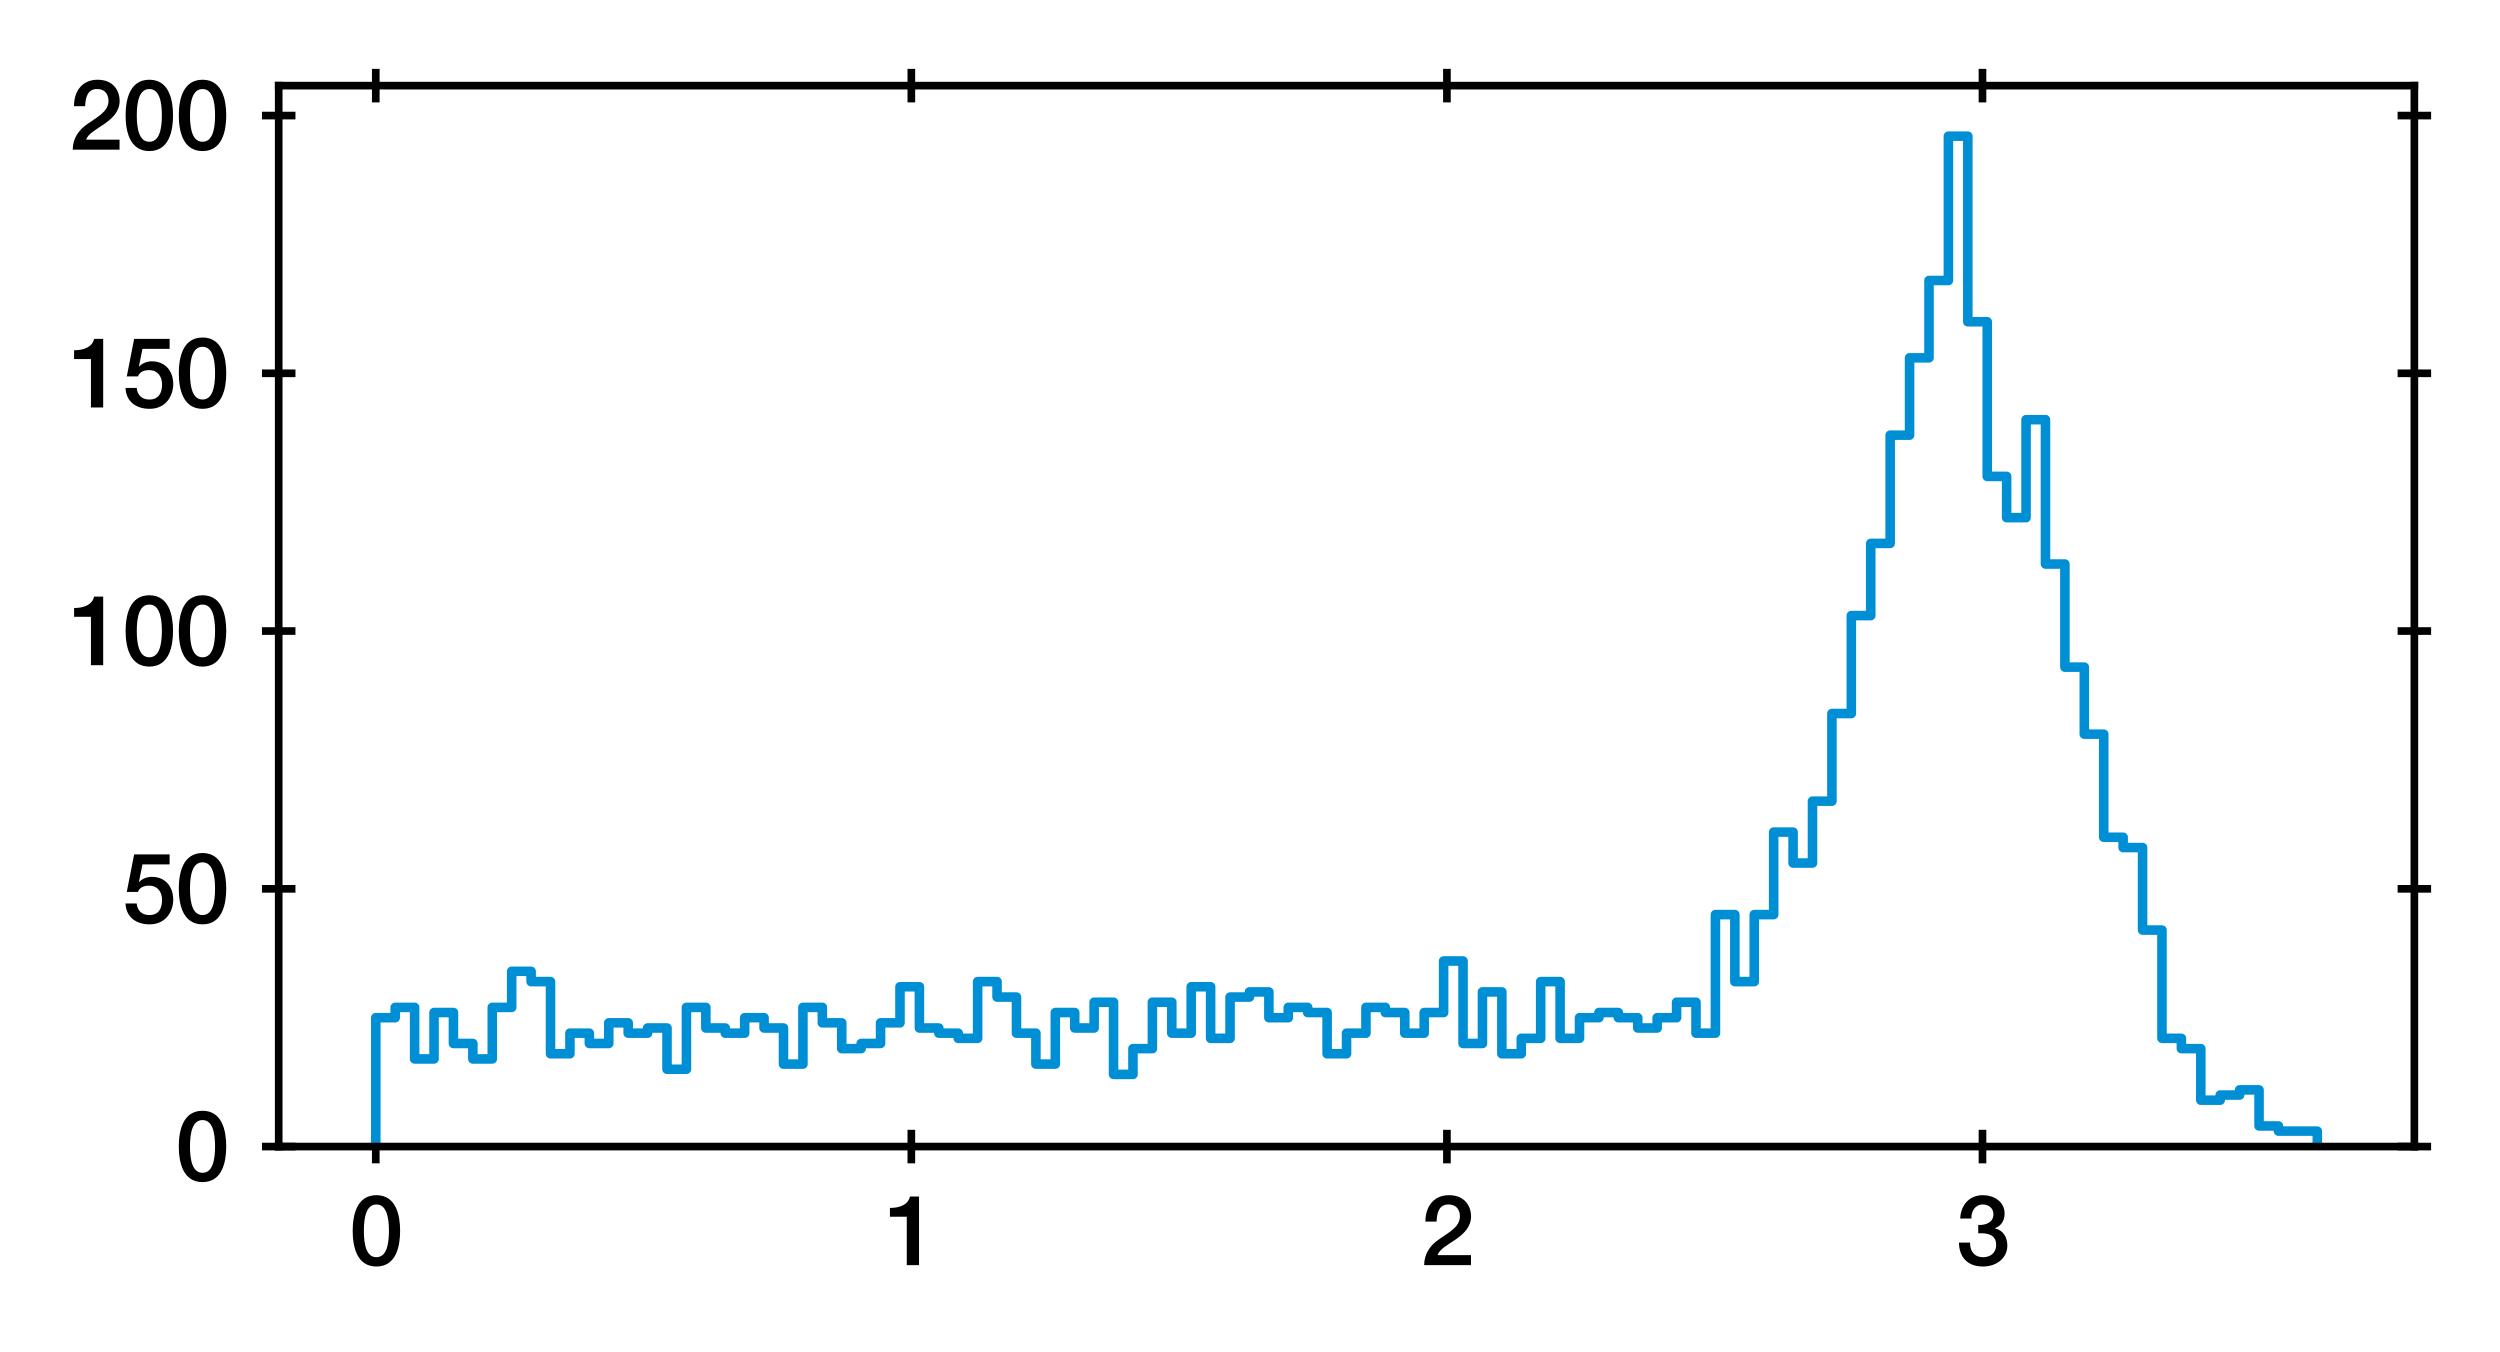 <?xml version="1.0" encoding="utf-8" standalone="no"?>
<!DOCTYPE svg PUBLIC "-//W3C//DTD SVG 1.1//EN"
  "http://www.w3.org/Graphics/SVG/1.1/DTD/svg11.dtd">
<svg xmlns:xlink="http://www.w3.org/1999/xlink" width="261.278pt" height="141.33pt" viewBox="0 0 261.278 141.33" xmlns="http://www.w3.org/2000/svg" version="1.1">
 <defs>
  <style type="text/css">*{stroke-linejoin: round; stroke-linecap: butt}</style>
 </defs>
 <g id="figure_1">
  <g id="patch_1">
   <path d="M 0 141.33 
L 261.278 141.33 
L 261.278 0 
L 0 0 
z
" style="fill: #ffffff"/>
  </g>
  <g id="axes_1">
   <g id="patch_2">
    <path d="M 29.128 119.83 
L 252.328 119.83 
L 252.328 8.95 
L 29.128 8.95 
z
" style="fill: #ffffff"/>
   </g>
   <g id="matplotlib.axis_1">
    <g id="xtick_1">
     <g id="line2d_1">
      <defs>
       <path id="m1e8e4a1ed6" d="M 0 1.75 
L 0 -1.75 
" style="stroke: #000000; stroke-width: 0.8"/>
      </defs>
      <g>
       <use xlink:href="#m1e8e4a1ed6" x="39.272" y="119.83" style="stroke: #000000; stroke-width: 0.8"/>
      </g>
     </g>
     <g id="line2d_2">
      <g>
       <use xlink:href="#m1e8e4a1ed6" x="39.272" y="8.95" style="stroke: #000000; stroke-width: 0.8"/>
      </g>
     </g>
     <g id="text_1">
      <!-- 0 -->
      <g transform="translate(36.492 132.221)scale(0.1 -0.1)">
       <defs>
        <path id="HelveticaNeue-Medium-30" d="M 1779 518 
C 1139 518 960 1306 960 2240 
C 960 3174 1139 3962 1779 3962 
C 2419 3962 2598 3174 2598 2240 
C 2598 1306 2419 518 1779 518 
z
M 1779 4570 
C 493 4570 230 3258 230 2240 
C 230 1222 493 -90 1779 -90 
C 3066 -90 3328 1222 3328 2240 
C 3328 3258 3066 4570 1779 4570 
z
" transform="scale(0.016)"/>
       </defs>
       <use xlink:href="#HelveticaNeue-Medium-30"/>
      </g>
     </g>
    </g>
    <g id="xtick_2">
     <g id="line2d_3">
      <g>
       <use xlink:href="#m1e8e4a1ed6" x="95.245" y="119.83" style="stroke: #000000; stroke-width: 0.8"/>
      </g>
     </g>
     <g id="line2d_4">
      <g>
       <use xlink:href="#m1e8e4a1ed6" x="95.245" y="8.95" style="stroke: #000000; stroke-width: 0.8"/>
      </g>
     </g>
     <g id="text_2">
      <!-- 1 -->
      <g transform="translate(92.465 132.221)scale(0.1 -0.1)">
       <defs>
        <path id="HelveticaNeue-Medium-31" d="M 339 3162 
L 1440 3162 
L 1440 0 
L 2240 0 
L 2240 4480 
L 1645 4480 
C 1536 3942 954 3731 339 3738 
L 339 3162 
z
" transform="scale(0.016)"/>
       </defs>
       <use xlink:href="#HelveticaNeue-Medium-31"/>
      </g>
     </g>
    </g>
    <g id="xtick_3">
     <g id="line2d_5">
      <g>
       <use xlink:href="#m1e8e4a1ed6" x="151.219" y="119.83" style="stroke: #000000; stroke-width: 0.8"/>
      </g>
     </g>
     <g id="line2d_6">
      <g>
       <use xlink:href="#m1e8e4a1ed6" x="151.219" y="8.95" style="stroke: #000000; stroke-width: 0.8"/>
      </g>
     </g>
     <g id="text_3">
      <!-- 2 -->
      <g transform="translate(148.439 132.221)scale(0.1 -0.1)">
       <defs>
        <path id="HelveticaNeue-Medium-32" d="M 3309 653 
L 1126 653 
C 1254 1050 1798 1325 2317 1683 
C 2829 2042 3315 2483 3315 3194 
C 3315 3770 2970 4570 1875 4570 
C 877 4570 333 3834 333 2842 
L 1062 2842 
C 1082 3469 1254 3962 1830 3962 
C 2458 3962 2592 3488 2586 3168 
C 2573 2470 1818 2118 1235 1696 
C 634 1293 256 736 250 0 
L 3309 0 
L 3309 653 
z
" transform="scale(0.016)"/>
       </defs>
       <use xlink:href="#HelveticaNeue-Medium-32"/>
      </g>
     </g>
    </g>
    <g id="xtick_4">
     <g id="line2d_7">
      <g>
       <use xlink:href="#m1e8e4a1ed6" x="207.192" y="119.83" style="stroke: #000000; stroke-width: 0.8"/>
      </g>
     </g>
     <g id="line2d_8">
      <g>
       <use xlink:href="#m1e8e4a1ed6" x="207.192" y="8.95" style="stroke: #000000; stroke-width: 0.8"/>
      </g>
     </g>
     <g id="text_4">
      <!-- 3 -->
      <g transform="translate(204.413 132.221)scale(0.1 -0.1)">
       <defs>
        <path id="HelveticaNeue-Medium-33" d="M 1459 2080 
C 2035 2106 2630 2016 2630 1318 
C 2630 806 2259 518 1773 518 
C 1203 518 909 928 928 1472 
L 198 1472 
C 218 538 736 -90 1773 -90 
C 2630 -90 3360 435 3360 1280 
C 3360 1856 3053 2298 2547 2400 
L 2547 2413 
C 2976 2566 3181 2925 3181 3373 
C 3181 4166 2464 4570 1766 4570 
C 864 4570 320 3917 282 3046 
L 1011 3046 
C 998 3507 1248 3962 1754 3962 
C 2157 3962 2451 3706 2451 3328 
C 2451 2778 1946 2605 1459 2624 
L 1459 2080 
z
" transform="scale(0.016)"/>
       </defs>
       <use xlink:href="#HelveticaNeue-Medium-33"/>
      </g>
     </g>
    </g>
   </g>
   <g id="matplotlib.axis_2">
    <g id="ytick_1">
     <g id="line2d_9">
      <defs>
       <path id="m2fd2545284" d="M 1.75 0 
L -1.75 -0 
" style="stroke: #000000; stroke-width: 0.8"/>
      </defs>
      <g>
       <use xlink:href="#m2fd2545284" x="29.128" y="119.83" style="stroke: #000000; stroke-width: 0.8"/>
      </g>
     </g>
     <g id="line2d_10">
      <g>
       <use xlink:href="#m2fd2545284" x="252.328" y="119.83" style="stroke: #000000; stroke-width: 0.8"/>
      </g>
     </g>
     <g id="text_5">
      <!-- 0 -->
      <g transform="translate(18.319 123.4)scale(0.1 -0.1)">
       <use xlink:href="#HelveticaNeue-Medium-30"/>
      </g>
     </g>
    </g>
    <g id="ytick_2">
     <g id="line2d_11">
      <g>
       <use xlink:href="#m2fd2545284" x="29.128" y="92.891" style="stroke: #000000; stroke-width: 0.8"/>
      </g>
     </g>
     <g id="line2d_12">
      <g>
       <use xlink:href="#m2fd2545284" x="252.328" y="92.891" style="stroke: #000000; stroke-width: 0.8"/>
      </g>
     </g>
     <g id="text_6">
      <!-- 50 -->
      <g transform="translate(12.759 96.462)scale(0.1 -0.1)">
       <defs>
        <path id="HelveticaNeue-Medium-35" d="M 307 2029 
L 1037 2029 
C 1152 2342 1453 2438 1760 2438 
C 2349 2438 2611 1997 2611 1504 
C 2611 960 2400 518 1779 518 
C 1306 518 998 794 954 1274 
L 224 1274 
C 256 378 928 -90 1792 -90 
C 2893 -90 3341 800 3341 1517 
C 3341 2374 2829 3014 1939 3014 
C 1638 3014 1312 2893 1114 2675 
L 1101 2688 
L 1331 3827 
L 3104 3827 
L 3104 4480 
L 787 4480 
L 307 2029 
z
" transform="scale(0.016)"/>
       </defs>
       <use xlink:href="#HelveticaNeue-Medium-35"/>
       <use xlink:href="#HelveticaNeue-Medium-30" x="55.6"/>
      </g>
     </g>
    </g>
    <g id="ytick_3">
     <g id="line2d_13">
      <g>
       <use xlink:href="#m2fd2545284" x="29.128" y="65.952" style="stroke: #000000; stroke-width: 0.8"/>
      </g>
     </g>
     <g id="line2d_14">
      <g>
       <use xlink:href="#m2fd2545284" x="252.328" y="65.952" style="stroke: #000000; stroke-width: 0.8"/>
      </g>
     </g>
     <g id="text_7">
      <!-- 100 -->
      <g transform="translate(7.2 69.523)scale(0.1 -0.1)">
       <use xlink:href="#HelveticaNeue-Medium-31"/>
       <use xlink:href="#HelveticaNeue-Medium-30" x="55.6"/>
       <use xlink:href="#HelveticaNeue-Medium-30" x="111.2"/>
      </g>
     </g>
    </g>
    <g id="ytick_4">
     <g id="line2d_15">
      <g>
       <use xlink:href="#m2fd2545284" x="29.128" y="39.014" style="stroke: #000000; stroke-width: 0.8"/>
      </g>
     </g>
     <g id="line2d_16">
      <g>
       <use xlink:href="#m2fd2545284" x="252.328" y="39.014" style="stroke: #000000; stroke-width: 0.8"/>
      </g>
     </g>
     <g id="text_8">
      <!-- 150 -->
      <g transform="translate(7.2 42.584)scale(0.1 -0.1)">
       <use xlink:href="#HelveticaNeue-Medium-31"/>
       <use xlink:href="#HelveticaNeue-Medium-35" x="55.6"/>
       <use xlink:href="#HelveticaNeue-Medium-30" x="111.2"/>
      </g>
     </g>
    </g>
    <g id="ytick_5">
     <g id="line2d_17">
      <g>
       <use xlink:href="#m2fd2545284" x="29.128" y="12.075" style="stroke: #000000; stroke-width: 0.8"/>
      </g>
     </g>
     <g id="line2d_18">
      <g>
       <use xlink:href="#m2fd2545284" x="252.328" y="12.075" style="stroke: #000000; stroke-width: 0.8"/>
      </g>
     </g>
     <g id="text_9">
      <!-- 200 -->
      <g transform="translate(7.2 15.645)scale(0.1 -0.1)">
       <use xlink:href="#HelveticaNeue-Medium-32"/>
       <use xlink:href="#HelveticaNeue-Medium-30" x="55.6"/>
       <use xlink:href="#HelveticaNeue-Medium-30" x="111.2"/>
      </g>
     </g>
    </g>
   </g>
   <g id="patch_3">
    <path d="M 39.274 119.83 
L 39.274 106.361 
L 41.303 106.361 
L 41.303 105.283 
L 43.332 105.283 
L 43.332 110.671 
L 45.361 110.671 
L 45.361 105.822 
L 47.39 105.822 
L 47.39 109.054 
L 49.419 109.054 
L 49.419 110.671 
L 51.448 110.671 
L 51.448 105.283 
L 53.477 105.283 
L 53.477 101.512 
L 55.506 101.512 
L 55.506 102.589 
L 57.535 102.589 
L 57.535 110.132 
L 59.564 110.132 
L 59.564 107.977 
L 61.594 107.977 
L 61.594 109.054 
L 63.623 109.054 
L 63.623 106.899 
L 65.652 106.899 
L 65.652 107.977 
L 67.681 107.977 
L 67.681 107.438 
L 69.71 107.438 
L 69.71 111.748 
L 71.739 111.748 
L 71.739 105.283 
L 73.768 105.283 
L 73.768 107.438 
L 75.797 107.438 
L 75.797 107.977 
L 77.826 107.977 
L 77.826 106.361 
L 79.855 106.361 
L 79.855 107.438 
L 81.884 107.438 
L 81.884 111.21 
L 83.914 111.21 
L 83.914 105.283 
L 85.943 105.283 
L 85.943 106.899 
L 87.972 106.899 
L 87.972 109.593 
L 90.001 109.593 
L 90.001 109.054 
L 92.03 109.054 
L 92.03 106.899 
L 94.059 106.899 
L 94.059 103.128 
L 96.088 103.128 
L 96.088 107.438 
L 98.117 107.438 
L 98.117 107.977 
L 100.146 107.977 
L 100.146 108.516 
L 102.175 108.516 
L 102.175 102.589 
L 104.204 102.589 
L 104.204 104.206 
L 106.234 104.206 
L 106.234 107.977 
L 108.263 107.977 
L 108.263 111.21 
L 110.292 111.21 
L 110.292 105.822 
L 112.321 105.822 
L 112.321 107.438 
L 114.35 107.438 
L 114.35 104.744 
L 116.379 104.744 
L 116.379 112.287 
L 118.408 112.287 
L 118.408 109.593 
L 120.437 109.593 
L 120.437 104.744 
L 122.466 104.744 
L 122.466 107.977 
L 124.495 107.977 
L 124.495 103.128 
L 126.524 103.128 
L 126.524 108.516 
L 128.554 108.516 
L 128.554 104.206 
L 130.583 104.206 
L 130.583 103.667 
L 132.612 103.667 
L 132.612 106.361 
L 134.641 106.361 
L 134.641 105.283 
L 136.67 105.283 
L 136.67 105.822 
L 138.699 105.822 
L 138.699 110.132 
L 140.728 110.132 
L 140.728 107.977 
L 142.757 107.977 
L 142.757 105.283 
L 144.786 105.283 
L 144.786 105.822 
L 146.815 105.822 
L 146.815 107.977 
L 148.844 107.977 
L 148.844 105.822 
L 150.874 105.822 
L 150.874 100.434 
L 152.903 100.434 
L 152.903 109.054 
L 154.932 109.054 
L 154.932 103.667 
L 156.961 103.667 
L 156.961 110.132 
L 158.99 110.132 
L 158.99 108.516 
L 161.019 108.516 
L 161.019 102.589 
L 163.048 102.589 
L 163.048 108.516 
L 165.077 108.516 
L 165.077 106.361 
L 167.106 106.361 
L 167.106 105.822 
L 169.135 105.822 
L 169.135 106.361 
L 171.164 106.361 
L 171.164 107.438 
L 173.194 107.438 
L 173.194 106.361 
L 175.223 106.361 
L 175.223 104.744 
L 177.252 104.744 
L 177.252 107.977 
L 179.281 107.977 
L 179.281 95.585 
L 181.31 95.585 
L 181.31 102.589 
L 183.339 102.589 
L 183.339 95.585 
L 185.368 95.585 
L 185.368 86.965 
L 187.397 86.965 
L 187.397 90.197 
L 189.426 90.197 
L 189.426 83.732 
L 191.455 83.732 
L 191.455 74.573 
L 193.484 74.573 
L 193.484 64.336 
L 195.514 64.336 
L 195.514 56.793 
L 197.543 56.793 
L 197.543 45.479 
L 199.572 45.479 
L 199.572 37.397 
L 201.601 37.397 
L 201.601 29.316 
L 203.63 29.316 
L 203.63 14.23 
L 205.659 14.23 
L 205.659 33.626 
L 207.688 33.626 
L 207.688 49.789 
L 209.717 49.789 
L 209.717 54.099 
L 211.746 54.099 
L 211.746 43.863 
L 213.775 43.863 
L 213.775 58.948 
L 215.804 58.948 
L 215.804 69.724 
L 217.834 69.724 
L 217.834 76.728 
L 219.863 76.728 
L 219.863 87.503 
L 221.892 87.503 
L 221.892 88.581 
L 223.921 88.581 
L 223.921 97.201 
L 225.95 97.201 
L 225.95 108.516 
L 227.979 108.516 
L 227.979 109.593 
L 230.008 109.593 
L 230.008 114.981 
L 232.037 114.981 
L 232.037 114.442 
L 234.066 114.442 
L 234.066 113.903 
L 236.095 113.903 
L 236.095 117.675 
L 238.124 117.675 
L 238.124 118.214 
L 242.183 118.214 
L 242.183 119.83 
L 242.183 119.83 
" clip-path="url(#p00b0588bde)" style="fill: none; stroke: #008fd5; stroke-linejoin: miter"/>
   </g>
   <g id="patch_4">
    <path d="M 29.128 119.83 
L 29.128 8.95 
" style="fill: none; stroke: #000000; stroke-width: 0.8; stroke-linejoin: miter; stroke-linecap: square"/>
   </g>
   <g id="patch_5">
    <path d="M 252.328 119.83 
L 252.328 8.95 
" style="fill: none; stroke: #000000; stroke-width: 0.8; stroke-linejoin: miter; stroke-linecap: square"/>
   </g>
   <g id="patch_6">
    <path d="M 29.128 119.83 
L 252.328 119.83 
" style="fill: none; stroke: #000000; stroke-width: 0.8; stroke-linejoin: miter; stroke-linecap: square"/>
   </g>
   <g id="patch_7">
    <path d="M 29.128 8.95 
L 252.328 8.95 
" style="fill: none; stroke: #000000; stroke-width: 0.8; stroke-linejoin: miter; stroke-linecap: square"/>
   </g>
  </g>
 </g>
 <defs>
  <clipPath id="p00b0588bde">
   <rect x="29.128" y="8.95" width="223.2" height="110.88"/>
  </clipPath>
 </defs>
</svg>
